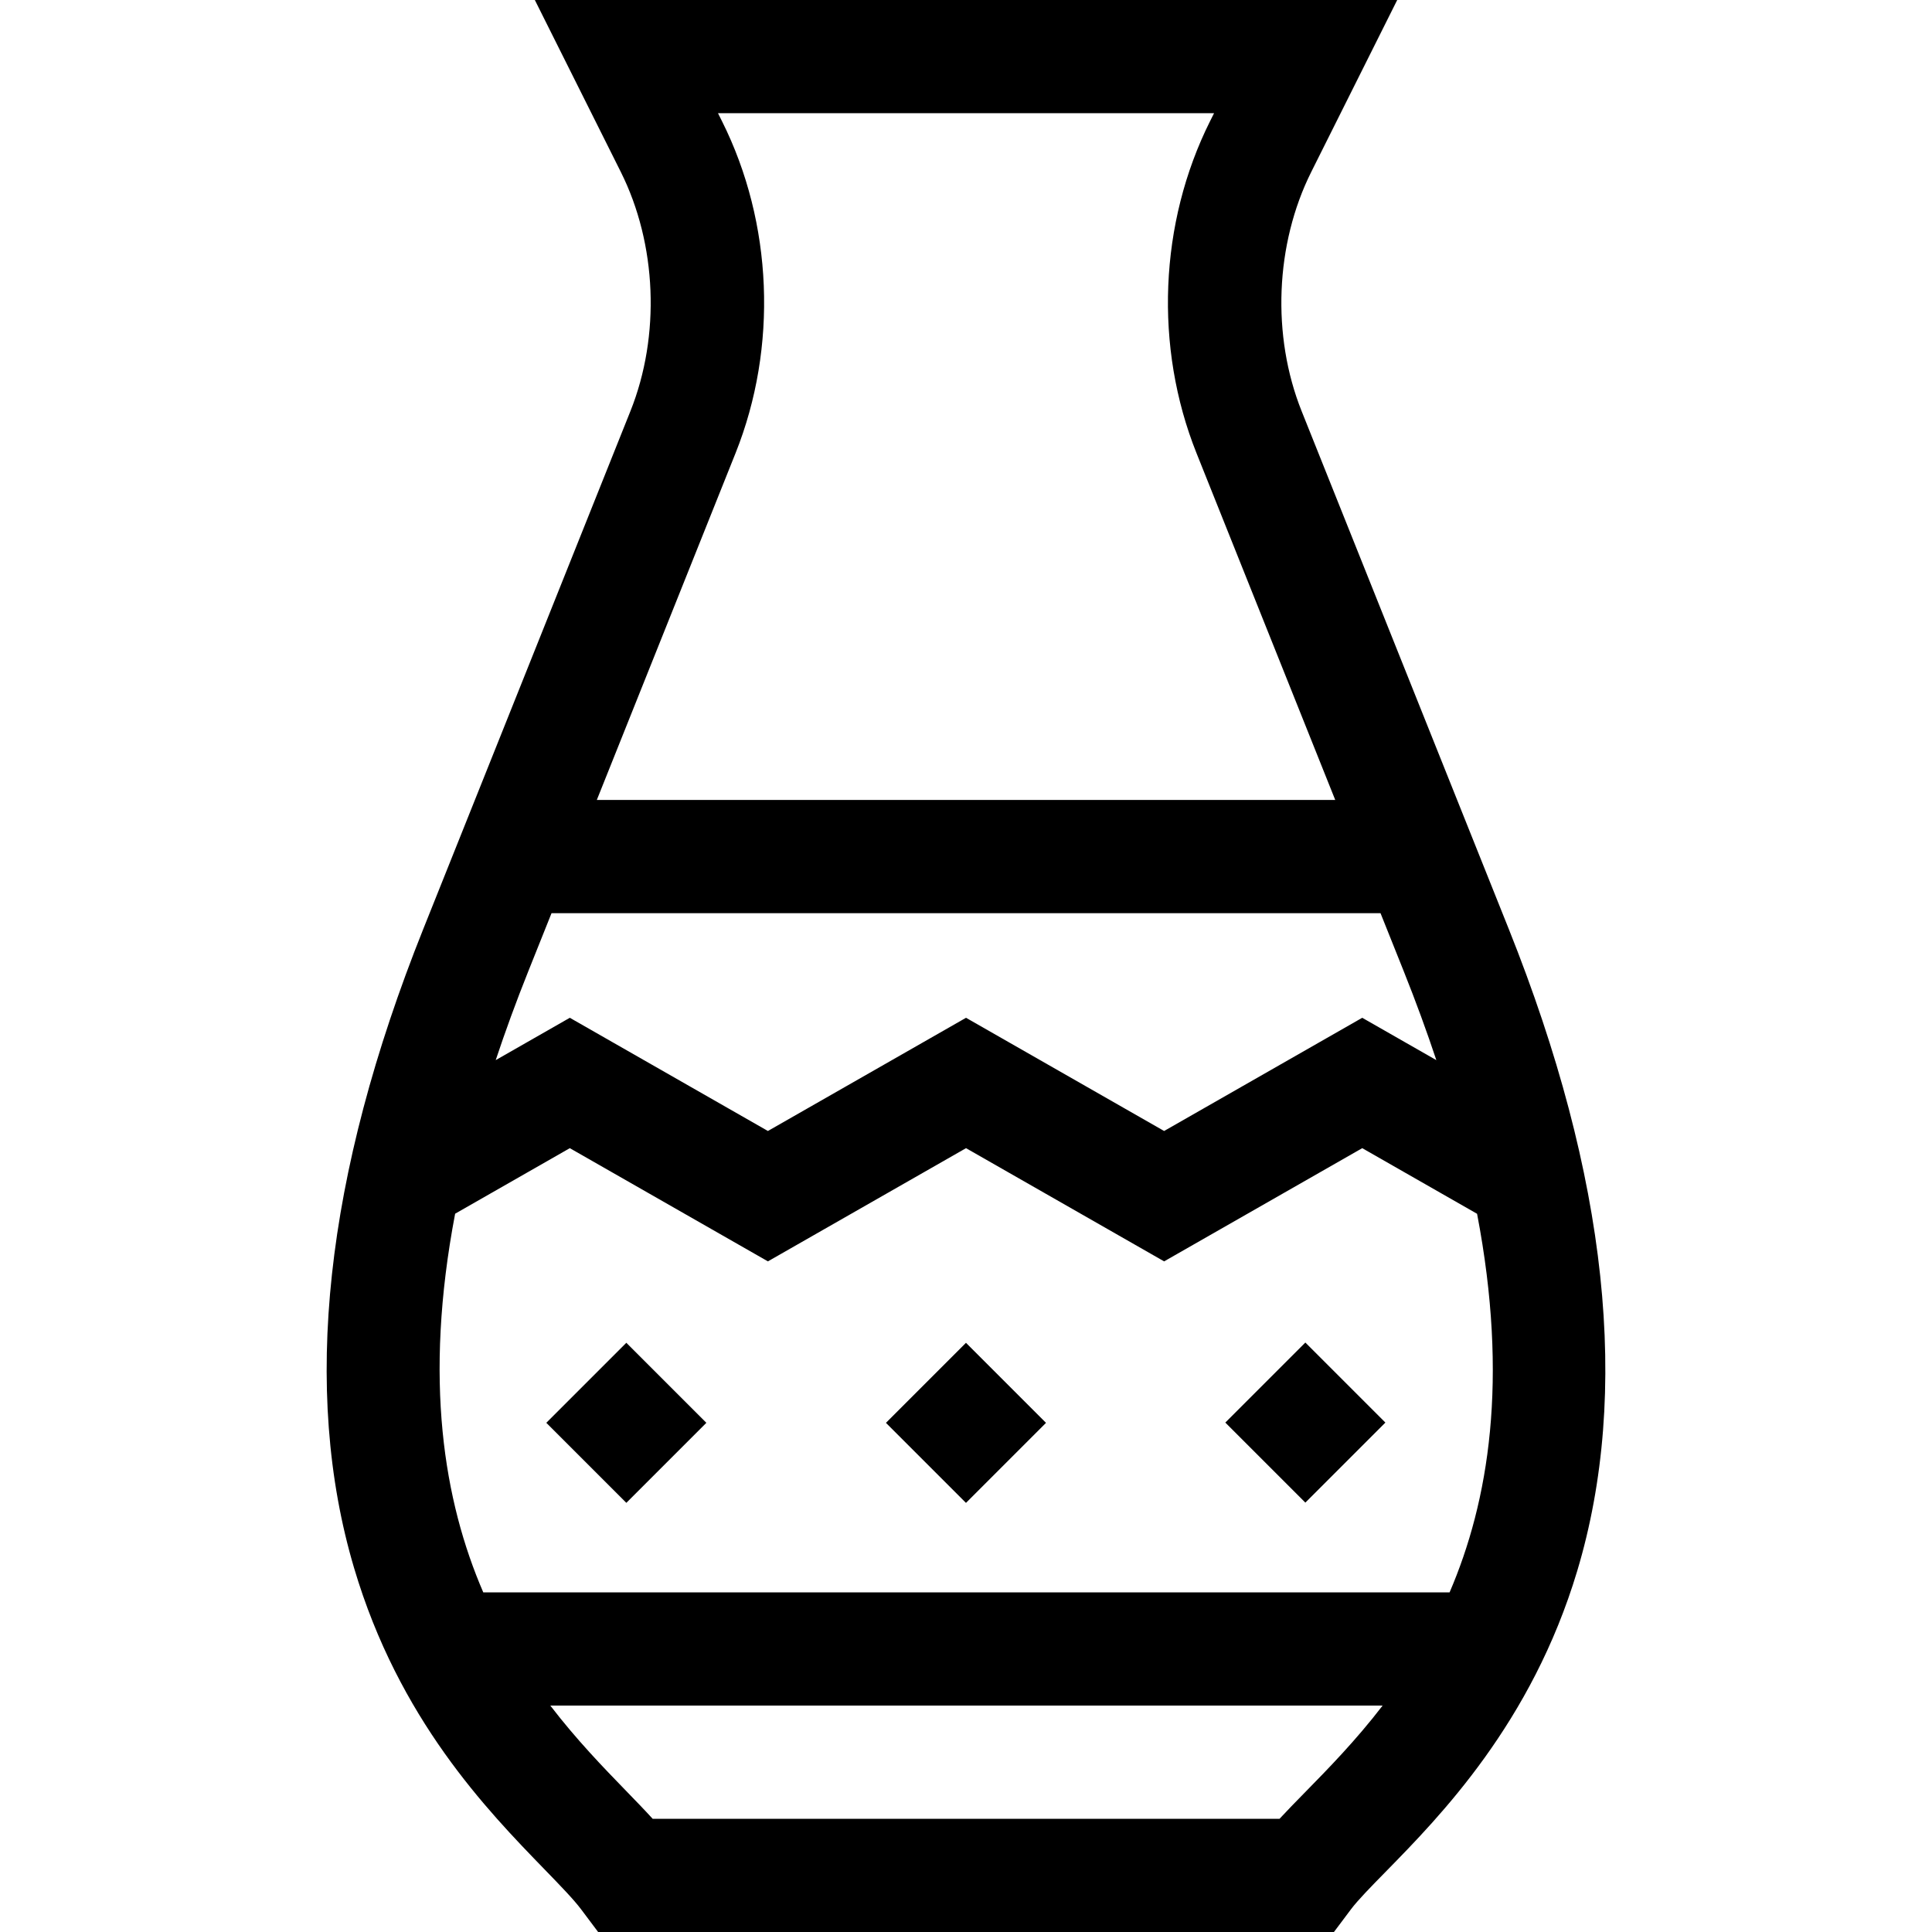 <svg xmlns="http://www.w3.org/2000/svg" version="1.1" class="svg-icon" viewBox="0 0 512 512" width="512" height="512">
<g>
	<path d="M399.841,246.198l-54.896-137.243c-7.989-19.974-7.011-44.266,2.553-63.395L370.277,0H141.736l22.779,45.56   c9.565,19.129,10.544,43.421,2.554,63.395l-54.897,137.243C86.049,311.506,79.877,368.471,93.828,415.51   c11.904,40.139,35.17,64.118,50.567,79.985c4.098,4.223,7.636,7.87,9.612,10.505l4.5,6h195l4.5-6   c1.818-2.424,5.248-5.923,9.22-9.974c14.459-14.748,38.659-39.433,50.747-79.693C432.178,369.028,426.077,311.786,399.841,246.198z    M146.162,242h219.689l6.136,15.339c3.266,8.166,6.137,16.025,8.659,23.607l-19.64-11.223l-52.5,30l-52.5-30l-52.5,30l-52.5-30   l-19.635,11.22c2.519-7.581,5.389-15.44,8.654-23.604L146.162,242z M194.924,120.096c11.244-28.109,9.908-60.989-3.575-87.953   L190.277,30h131.459l-1.072,2.143c-13.481,26.964-14.817,59.844-3.574,87.953L353.852,212H158.162L194.924,120.096z    M345.805,475.024c-2.428,2.476-4.685,4.778-6.714,6.976H172.965c-2.125-2.331-4.49-4.768-7.04-7.396   c-6.011-6.195-13.138-13.545-20.081-22.604h220.56C359.292,461.266,351.967,468.738,345.805,475.024z M384.153,422H128.074   c-10.419-24.117-15.852-56.285-7.459-100.357l30.392-17.367l52.5,30l52.5-30l52.5,30l52.5-30l30.434,17.391   C399.878,365.732,394.528,397.891,384.153,422z"/>
	<rect x="241.007" y="362" transform="matrix(-0.707 -0.707 0.707 -0.707 170.452 824.604)" width="30" height="30"/>
	<rect x="331.007" y="362" transform="matrix(0.707 -0.707 0.707 0.707 -165.236 355.085)" width="30" height="30"/>
	<rect x="151.007" y="362" transform="matrix(-0.707 -0.707 0.707 -0.707 16.812 760.964)" width="30" height="30"/>
</g>















</svg>
